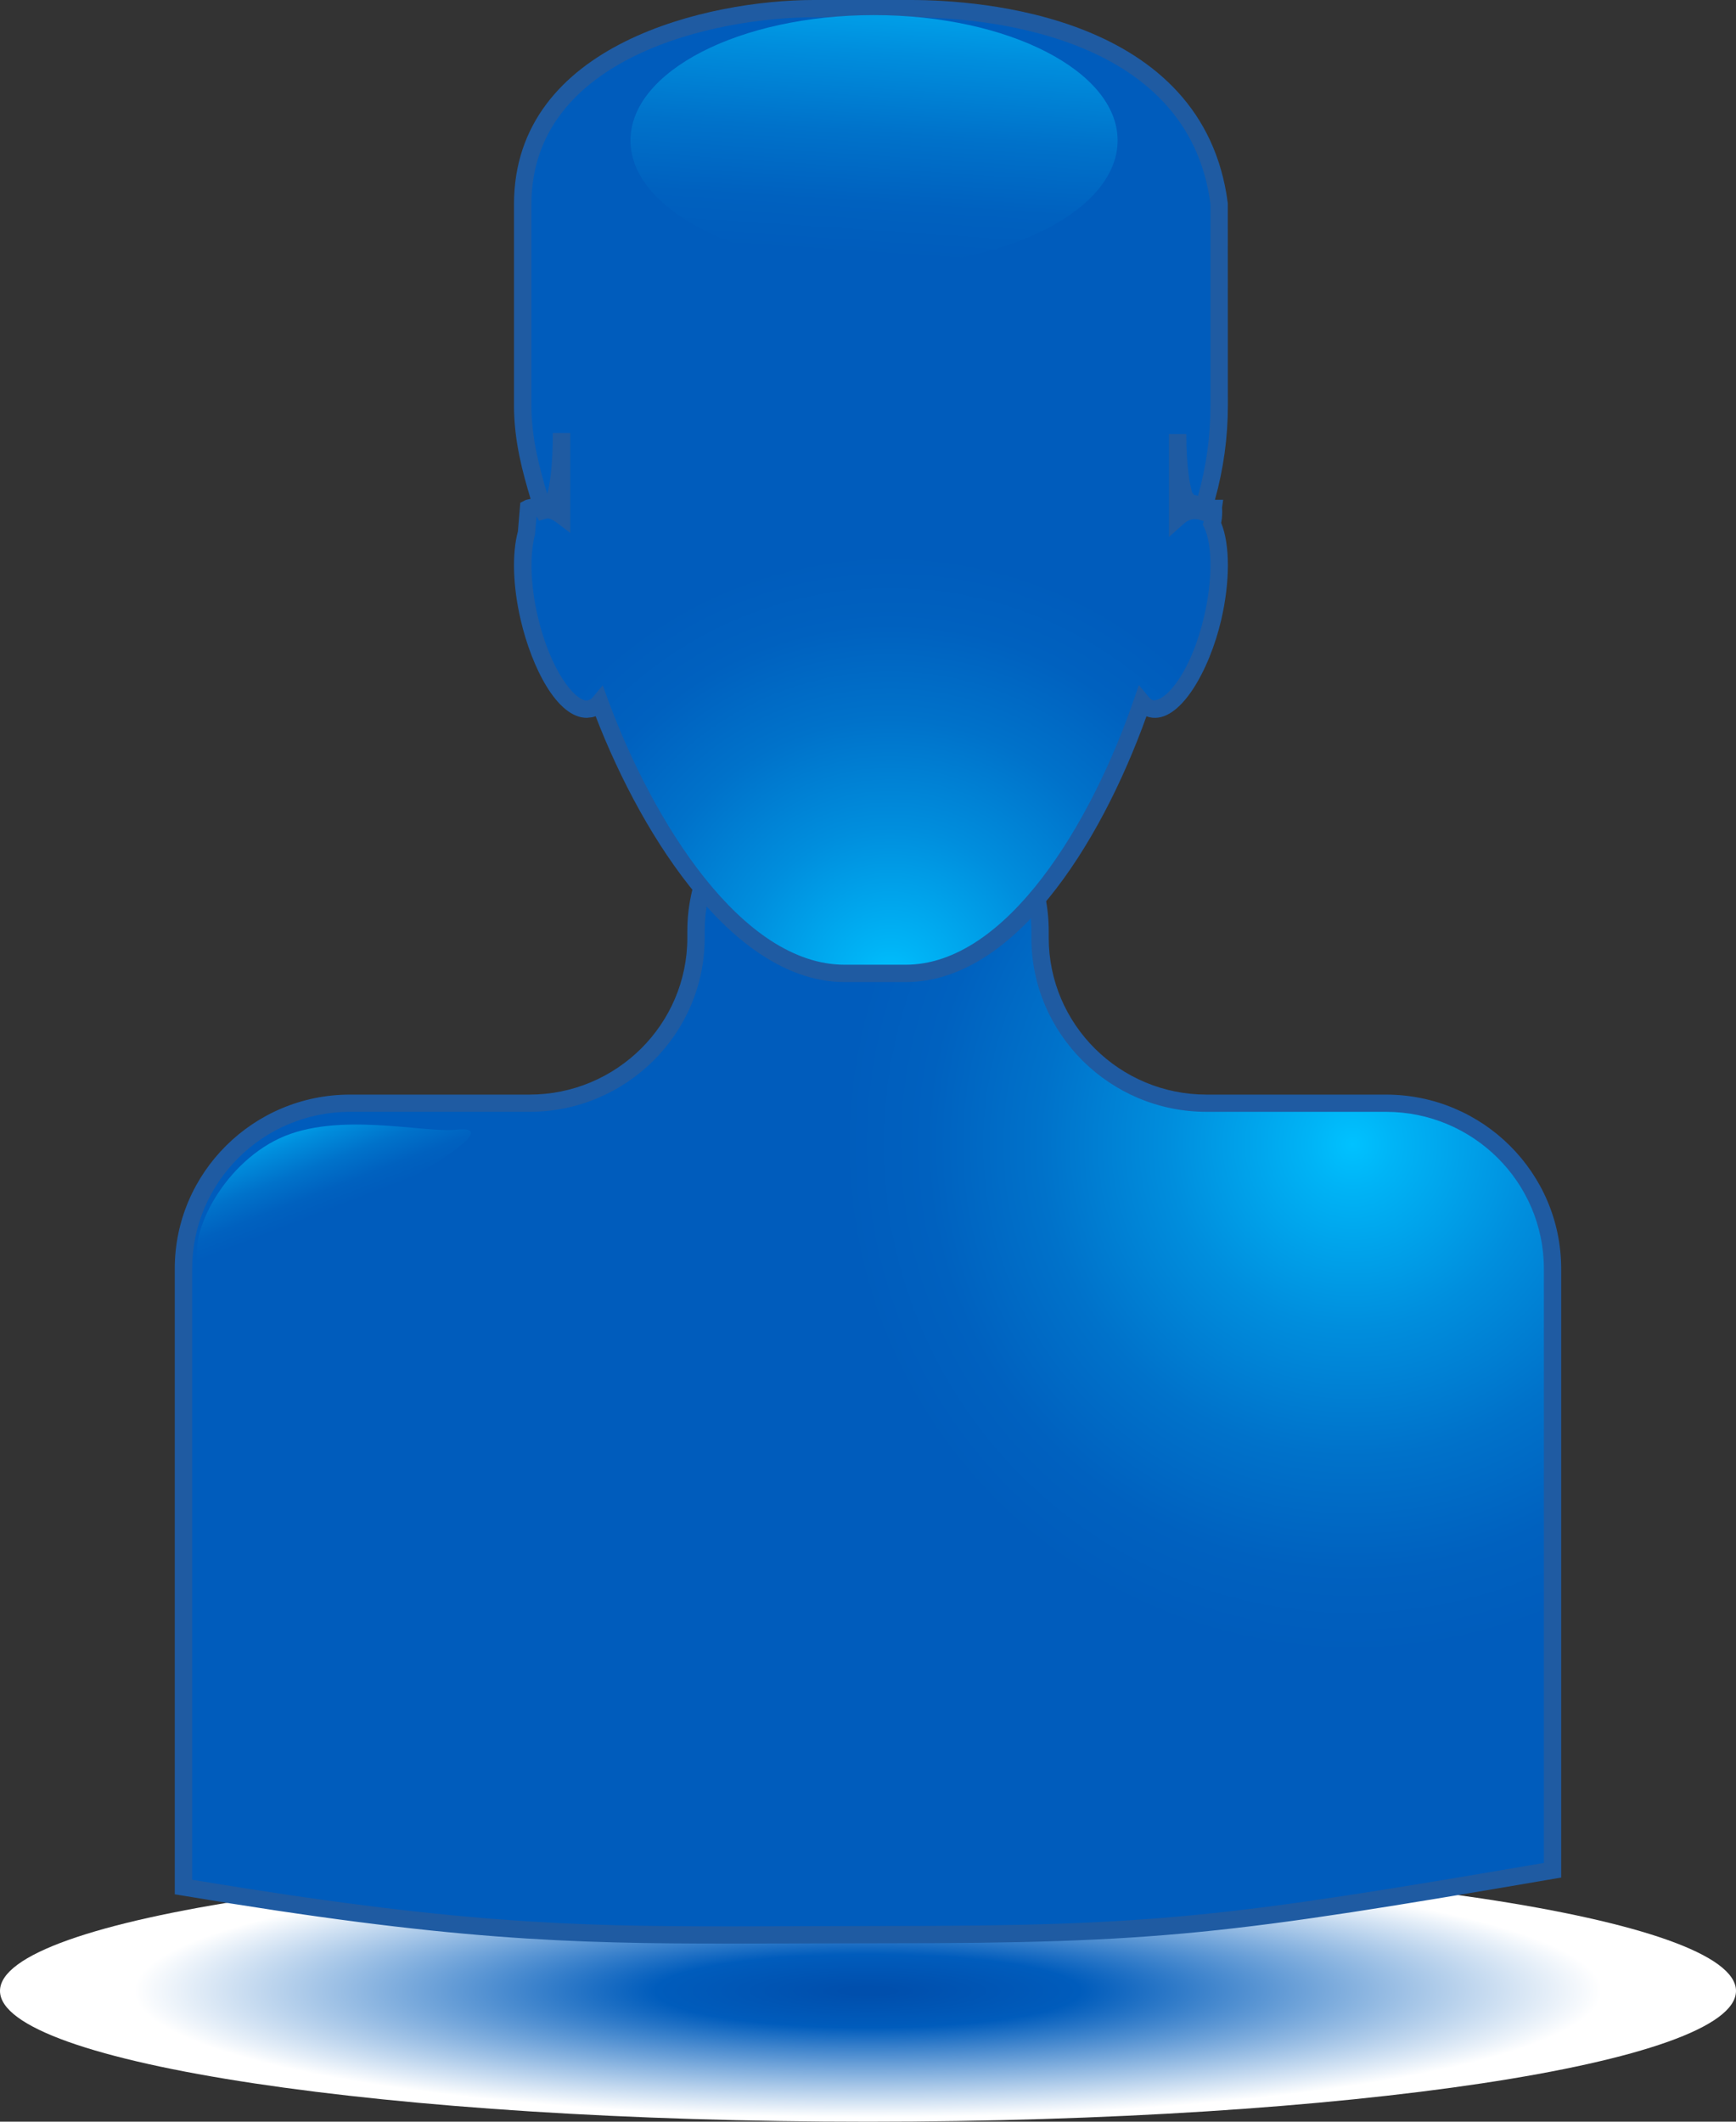 <svg width="27" height="33" viewBox="0 0 27 33" fill="none" xmlns="http://www.w3.org/2000/svg">
<rect x="0" y="0" width="27" height="33" fill="#333333" stroke="none"/>
<g clip-path="url(#clip0_911_454)">
<path d="M27 30.966C27 32.089 20.956 33 13.5 33C6.045 33 0 32.089 0 30.966C0 29.843 6.045 28.933 13.5 28.933C20.956 28.933 27 29.843 27 30.966Z" fill="url(#paint0_radial_911_454)"/>
<path d="M21.556 17.159H18.765C17.341 17.159 16.176 16.002 16.176 14.587V14.483C16.176 13.069 15.011 11.912 13.587 11.912H13.413C11.989 11.912 10.824 13.069 10.824 14.483V14.587C10.824 16.002 9.657 17.159 8.235 17.159H5.443C4.019 17.159 2.853 18.317 2.853 19.733V29.349C7.976 30.208 9.556 30.091 13.766 30.091C17.978 30.091 19.077 29.958 24.146 29.088V19.733C24.146 18.317 22.982 17.159 21.556 17.159Z" fill="url(#paint1_radial_911_454)"/>
<path d="M11.366 30.23C8.836 30.23 7 30.18 2.831 29.482L2.718 29.463V19.733C2.718 18.239 3.941 17.025 5.443 17.025H8.235C9.588 17.025 10.69 15.932 10.69 14.587V14.483C10.69 12.992 11.912 11.777 13.413 11.777H13.587C15.089 11.777 16.311 12.992 16.311 14.483V14.587C16.311 15.932 17.411 17.025 18.765 17.025H21.556C23.059 17.025 24.281 18.239 24.281 19.733V29.203L24.169 29.222C19.13 30.086 18.011 30.225 13.767 30.225L11.366 30.23ZM2.989 29.237C7.057 29.913 8.873 29.962 11.366 29.962L13.767 29.956C17.959 29.956 19.087 29.82 24.012 28.975V19.733C24.012 18.387 22.91 17.293 21.556 17.293H18.765C17.263 17.293 16.041 16.079 16.041 14.587V14.483C16.041 13.139 14.94 12.046 13.587 12.046H13.413C12.06 12.046 10.96 13.139 10.96 14.483V14.587C10.96 16.079 9.737 17.293 8.235 17.293H5.443C4.09 17.293 2.989 18.387 2.989 19.733V29.237Z" fill="#1F5BA2"/>
<path d="M7.099 17.571C7.956 17.482 6.159 18.491 5.25 18.914C4.342 19.339 3.33 20.195 3.109 19.727C2.888 19.26 3.44 18.129 4.348 17.705C5.257 17.282 6.582 17.625 7.099 17.571Z" fill="url(#paint2_linear_911_454)"/>
<path d="M18.962 3.179C18.623 0.52 15.592 0.134 14.167 0.134H12.656C11.233 0.134 8.13 0.691 8.13 3.179V6.308C8.13 6.913 8.299 7.439 8.422 7.858C8.434 7.855 8.445 7.853 8.459 7.849L8.546 7.83C8.65 7.885 8.734 7.392 8.734 6.734V8.016C8.64 7.947 8.546 7.914 8.459 7.935C8.454 7.936 8.45 7.939 8.445 7.94C8.437 7.914 8.428 7.886 8.422 7.858C8.223 7.903 8.22 7.905 8.22 7.905C8.208 8.045 8.197 8.179 8.186 8.3C8.101 8.614 8.11 9.096 8.232 9.615C8.431 10.468 8.856 11.101 9.181 11.025C9.237 11.012 9.286 10.978 9.329 10.927C10.102 13.027 11.54 15.14 13.137 15.14H14.086C15.681 15.14 17.041 13.027 17.764 10.927C17.805 10.978 17.855 11.012 17.912 11.025C18.237 11.101 18.662 10.468 18.861 9.615C19.004 9.002 18.991 8.441 18.85 8.146C18.87 8.072 18.878 7.992 18.873 7.905C18.873 7.905 18.87 7.905 18.727 7.872C18.717 7.903 18.707 7.931 18.697 7.961C18.676 7.949 18.655 7.94 18.634 7.935C18.533 7.912 18.423 7.956 18.316 8.052V6.751C18.316 7.42 18.413 7.903 18.533 7.826L18.634 7.849C18.671 7.858 18.701 7.864 18.727 7.872C18.851 7.463 18.962 6.927 18.962 6.308V3.179Z" fill="url(#paint3_radial_911_454)"/>
<path d="M14.086 15.275H13.136C11.449 15.275 10.014 13.084 9.264 11.14C9.246 11.146 9.228 11.152 9.209 11.156L9.126 11.165C8.663 11.165 8.27 10.378 8.099 9.645C7.976 9.118 7.961 8.615 8.055 8.266L8.092 7.82L8.177 7.776C8.177 7.776 8.178 7.776 8.252 7.759C8.133 7.359 7.994 6.867 7.994 6.308V3.179C7.994 0.665 11.044 0 12.656 0H14.167C15.23 0 18.721 0.228 19.096 3.161L19.097 6.308C19.097 6.8 19.03 7.292 18.896 7.773H19.024L19.007 7.894C19.012 7.977 19.008 8.057 18.993 8.133C19.132 8.473 19.132 9.046 18.993 9.645C18.811 10.423 18.351 11.263 17.88 11.156C17.863 11.152 17.848 11.147 17.831 11.141C17.101 13.171 15.755 15.275 14.086 15.275ZM9.374 10.659L9.455 10.881C10.156 12.784 11.54 15.005 13.136 15.005H14.086C15.661 15.005 16.982 12.785 17.634 10.883L17.713 10.655L17.867 10.841C17.892 10.871 17.916 10.888 17.941 10.893H17.942C18.155 10.893 18.532 10.427 18.728 9.585C18.86 9.023 18.86 8.48 18.728 8.203L18.707 8.159L18.72 8.112C18.721 8.109 18.721 8.107 18.721 8.104L18.632 8.079C18.53 8.062 18.47 8.095 18.405 8.152L18.181 8.352V6.751H18.451C18.451 7.26 18.507 7.56 18.547 7.675L18.556 7.669L18.565 7.695L18.633 7.712C18.762 7.251 18.827 6.78 18.827 6.308V3.179C18.481 0.48 15.174 0.269 14.167 0.269H12.656C11.137 0.269 8.265 0.877 8.265 3.179V6.308C8.265 6.828 8.398 7.297 8.51 7.681C8.548 7.564 8.598 7.255 8.598 6.734H8.869V8.288L8.652 8.124C8.599 8.085 8.55 8.063 8.512 8.063L8.384 8.099L8.345 8.031L8.321 8.312C8.235 8.639 8.252 9.106 8.363 9.586C8.56 10.43 8.939 10.896 9.126 10.896C9.175 10.888 9.199 10.871 9.223 10.841L9.374 10.659Z" fill="#1F5BA2"/>
<path d="M17.382 2.184C17.382 3.26 15.685 4.133 13.594 4.133C11.502 4.133 9.806 3.26 9.806 2.184C9.806 1.108 11.502 0.235 13.594 0.235C15.685 0.235 17.382 1.108 17.382 2.184Z" fill="url(#paint4_linear_911_454)"/>
</g>
<defs>
<radialGradient id="paint0_radial_911_454" cx="0" cy="0" r="1" gradientUnits="userSpaceOnUse" gradientTransform="translate(13.5 30.966) scale(12.707 2.179)">
<stop offset="0.03" stop-color="#004FAD"/>
<stop offset="0.261" stop-color="#005CBC"/>
<stop offset="0.903" stop-color="white"/>
</radialGradient>
<radialGradient id="paint1_radial_911_454" cx="0" cy="0" r="1" gradientUnits="userSpaceOnUse" gradientTransform="translate(21.073 17.803) scale(7.992 7.938)">
<stop stop-color="#00C2FF"/>
<stop offset="0.083" stop-color="#00B4F6"/>
<stop offset="0.358" stop-color="#008EDD"/>
<stop offset="0.611" stop-color="#0072CA"/>
<stop offset="0.833" stop-color="#0061BF"/>
<stop offset="1" stop-color="#005CBC"/>
</radialGradient>
<linearGradient id="paint2_linear_911_454" x1="4.582" y1="17.06" x2="5.251" y2="18.781" gradientUnits="userSpaceOnUse">
<stop stop-color="#00C2FF"/>
<stop offset="0.083" stop-color="#00B4F6"/>
<stop offset="0.358" stop-color="#008EDD"/>
<stop offset="0.611" stop-color="#0072CA"/>
<stop offset="0.833" stop-color="#0061BF"/>
<stop offset="1" stop-color="#005CBC"/>
</linearGradient>
<radialGradient id="paint3_radial_911_454" cx="0" cy="0" r="1" gradientUnits="userSpaceOnUse" gradientTransform="translate(13.848 15.233) scale(6.693 6.648)">
<stop stop-color="#00C2FF"/>
<stop offset="0.083" stop-color="#00B4F6"/>
<stop offset="0.358" stop-color="#008EDD"/>
<stop offset="0.611" stop-color="#0072CA"/>
<stop offset="0.833" stop-color="#0061BF"/>
<stop offset="1" stop-color="#005CBC"/>
</radialGradient>
<linearGradient id="paint4_linear_911_454" x1="13.805" y1="-0.96" x2="13.477" y2="3.988" gradientUnits="userSpaceOnUse">
<stop stop-color="#00C2FF"/>
<stop offset="0.083" stop-color="#00B4F6"/>
<stop offset="0.358" stop-color="#008EDD"/>
<stop offset="0.611" stop-color="#0072CA"/>
<stop offset="0.833" stop-color="#0061BF"/>
<stop offset="1" stop-color="#005CBC"/>
</linearGradient>
<clipPath id="clip0_911_454">
<rect width="27" height="33" fill="white"/>
</clipPath>
</defs>
</svg>
